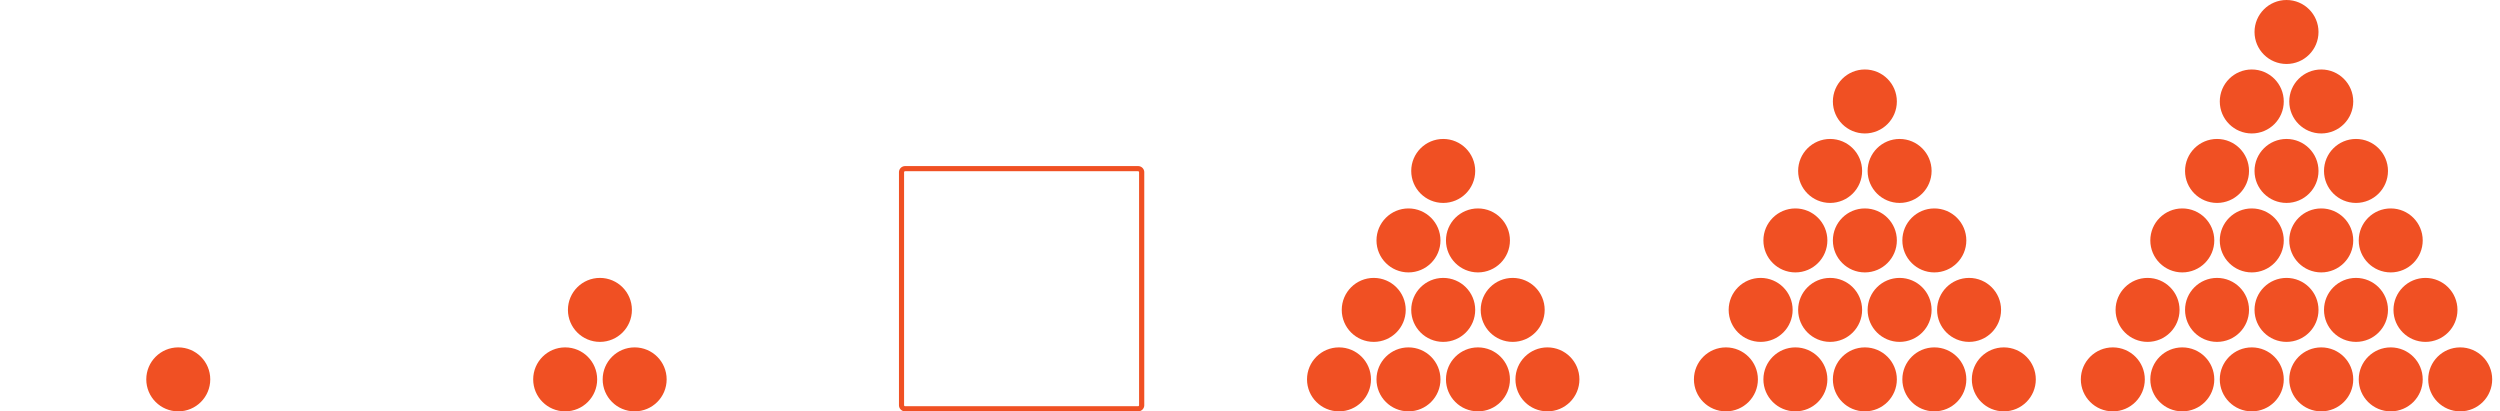 <svg id="Layer_1" data-name="Layer 1" xmlns="http://www.w3.org/2000/svg" viewBox="0 0 4861.86 800"><defs><style>.cls-1{fill:#f05023;}</style></defs><title>e_1</title><circle class="cls-1" cx="346.69" cy="737.79" r="62.21"/><circle class="cls-1" cx="1099.13" cy="737.79" r="62.21"/><circle class="cls-1" cx="1234.25" cy="737.79" r="62.21"/><circle class="cls-1" cx="1166.69" cy="602.67" r="62.21"/><circle class="cls-1" cx="3356.46" cy="737.79" r="62.21"/><circle class="cls-1" cx="3491.57" cy="737.79" r="62.21"/><circle class="cls-1" cx="3626.69" cy="737.79" r="62.21"/><circle class="cls-1" cx="3761.8" cy="737.79" r="62.21"/><circle class="cls-1" cx="3896.92" cy="737.79" r="62.21"/><circle class="cls-1" cx="3424.02" cy="602.67" r="62.21"/><circle class="cls-1" cx="3559.13" cy="602.67" r="62.21"/><circle class="cls-1" cx="3694.25" cy="602.67" r="62.21"/><circle class="cls-1" cx="3829.36" cy="602.67" r="62.21"/><circle class="cls-1" cx="3491.57" cy="467.56" r="62.21"/><circle class="cls-1" cx="3626.69" cy="467.56" r="62.21"/><circle class="cls-1" cx="3761.8" cy="467.56" r="62.21"/><circle class="cls-1" cx="3559.13" cy="332.44" r="62.21"/><circle class="cls-1" cx="3694.25" cy="332.44" r="62.21"/><circle class="cls-1" cx="3626.69" cy="197.33" r="62.21"/><circle class="cls-1" cx="2604.02" cy="737.79" r="62.21"/><circle class="cls-1" cx="2739.13" cy="737.79" r="62.21"/><circle class="cls-1" cx="2874.25" cy="737.79" r="62.21"/><circle class="cls-1" cx="3009.36" cy="737.79" r="62.21"/><circle class="cls-1" cx="2671.57" cy="602.67" r="62.21"/><circle class="cls-1" cx="2806.69" cy="602.67" r="62.21"/><circle class="cls-1" cx="2941.8" cy="602.67" r="62.21"/><circle class="cls-1" cx="2739.13" cy="467.56" r="62.21"/><circle class="cls-1" cx="2874.25" cy="467.56" r="62.21"/><circle class="cls-1" cx="2806.69" cy="332.44" r="62.21"/><circle class="cls-1" cx="4108.9" cy="737.79" r="62.21"/><circle class="cls-1" cx="4244.02" cy="737.79" r="62.21"/><circle class="cls-1" cx="4379.13" cy="737.79" r="62.21"/><circle class="cls-1" cx="4514.25" cy="737.79" r="62.21"/><circle class="cls-1" cx="4649.36" cy="737.79" r="62.21"/><circle class="cls-1" cx="4784.47" cy="737.79" r="62.21"/><circle class="cls-1" cx="4176.46" cy="602.67" r="62.21"/><circle class="cls-1" cx="4311.57" cy="602.67" r="62.21"/><circle class="cls-1" cx="4446.69" cy="602.67" r="62.21"/><circle class="cls-1" cx="4581.8" cy="602.67" r="62.21"/><circle class="cls-1" cx="4716.92" cy="602.67" r="62.21"/><circle class="cls-1" cx="4244.02" cy="467.56" r="62.21"/><circle class="cls-1" cx="4379.13" cy="467.56" r="62.21"/><circle class="cls-1" cx="4514.25" cy="467.56" r="62.21"/><circle class="cls-1" cx="4649.36" cy="467.56" r="62.21"/><circle class="cls-1" cx="4311.57" cy="332.44" r="62.21"/><circle class="cls-1" cx="4446.69" cy="332.44" r="62.21"/><circle class="cls-1" cx="4581.8" cy="332.44" r="62.21"/><circle class="cls-1" cx="4379.13" cy="197.33" r="62.21"/><circle class="cls-1" cx="4514.25" cy="197.33" r="62.21"/><circle class="cls-1" cx="4446.69" cy="62.21" r="62.21"/><path class="cls-1" d="M2213.21,333a2,2,0,0,1,2,2V788a2,2,0,0,1-2,2h-453a2,2,0,0,1-2-2V335a2,2,0,0,1,2-2h453.05m0-10h-453a12,12,0,0,0-12,12V788a12,12,0,0,0,12,12h453.05a12,12,0,0,0,12-12V335a12,12,0,0,0-12-12Z"/></svg>